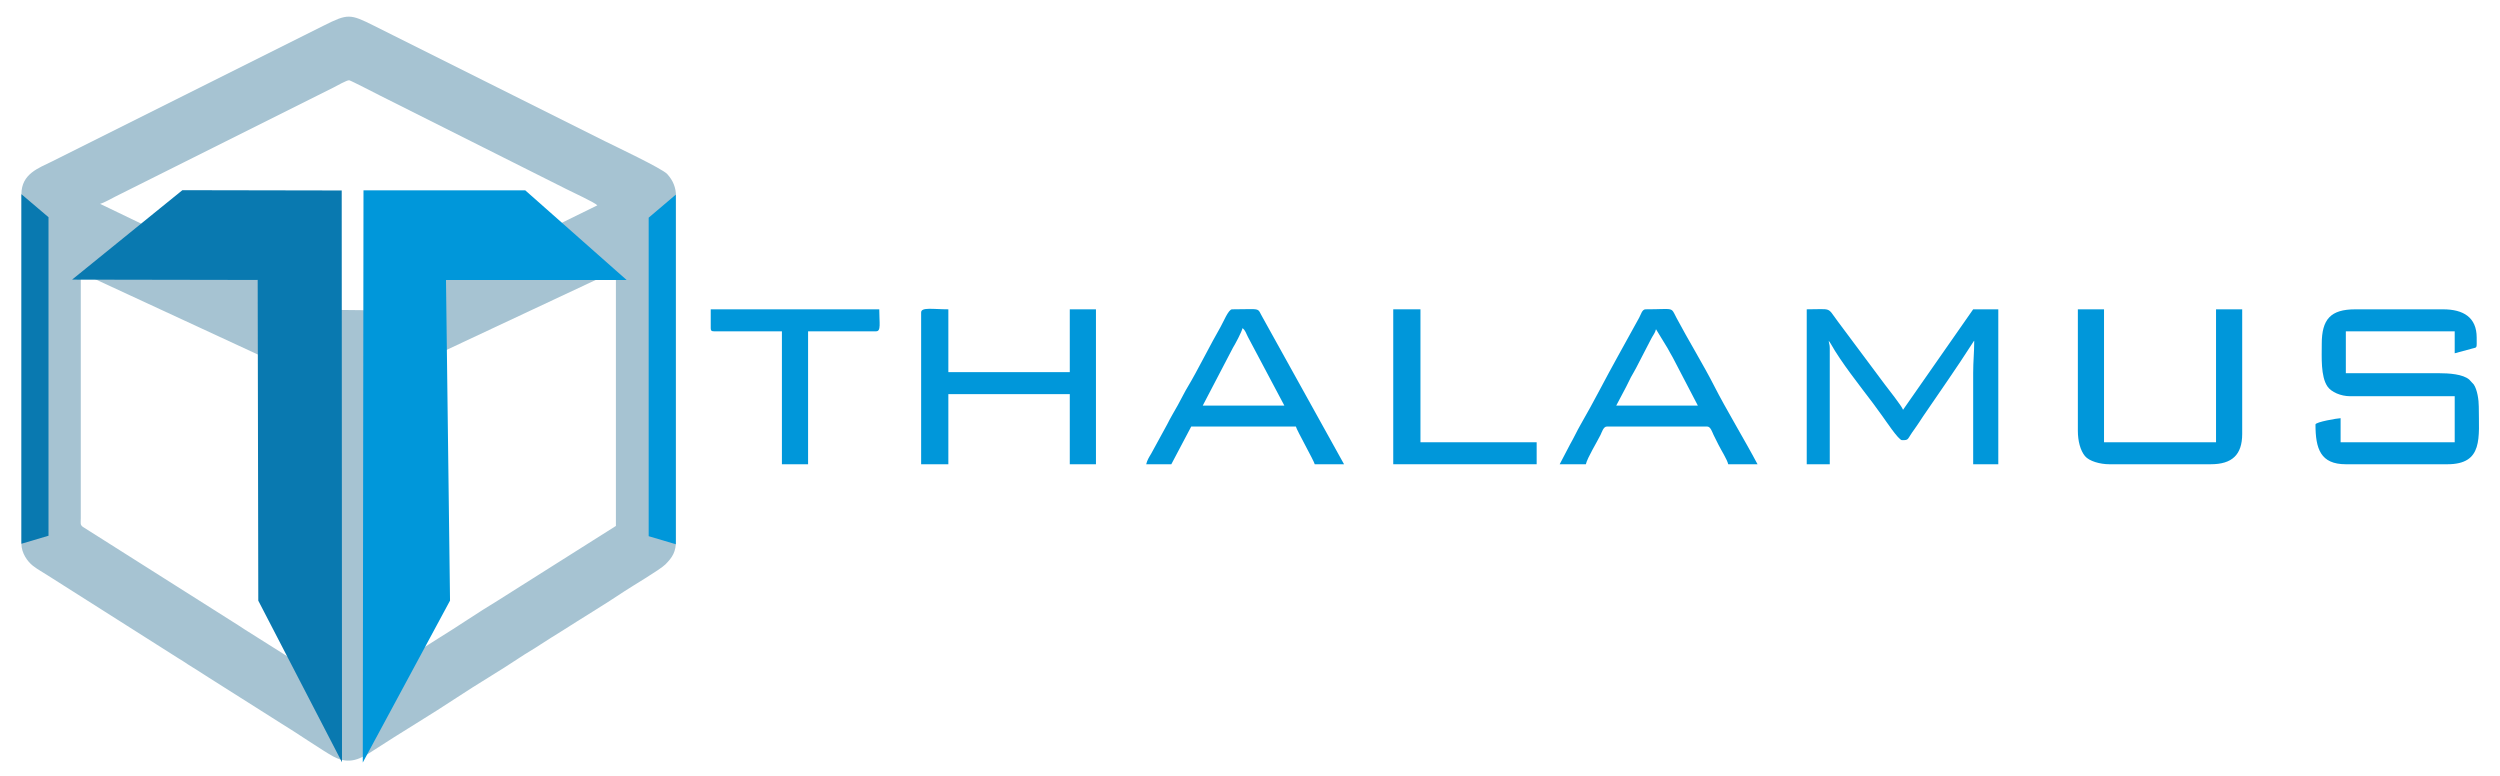 <?xml version="1.0" encoding="UTF-8"?>
<!DOCTYPE svg PUBLIC "-//W3C//DTD SVG 1.1//EN" "http://www.w3.org/Graphics/SVG/1.1/DTD/svg11.dtd">
<!-- Creator: CorelDRAW -->
<svg xmlns="http://www.w3.org/2000/svg" xml:space="preserve" width="293mm" height="91mm" version="1.1" style="shape-rendering:geometricPrecision; text-rendering:geometricPrecision; image-rendering:optimizeQuality; fill-rule:evenodd; clip-rule:evenodd"
viewBox="0 0 29300 9100"
 xmlns:xlink="http://www.w3.org/1999/xlink"
 xmlns:xodm="http://www.corel.com/coreldraw/odm/2003">
 <defs>
  <style type="text/css">
   <![CDATA[
    .fil1 {fill:#A6C3D2}
    .fil0 {fill:#0097DA}
    .fil2 {fill:#0979B0}
   ]]>
  </style>
 </defs>
 <g id="Camada_x0020_1">
  <g id="_1809935864">
   <path class="fil0" d="M27211.05 4030.06c0,153.97 -13.45,380.61 66.05,498.31 45.28,67.03 158.09,115.12 265.21,115.12l1226.86 0 0 539.82 -1337.28 0 0 -282.17c-31.82,0 -294.45,44.39 -294.45,73.61 0,286.56 59.94,466.2 355.79,466.2l1190.06 0c424.21,0 368.06,-311.83 368.06,-674.77 0,-78.73 -17.25,-198.91 -58.86,-260.12l-53 -57.43c-73.97,-63 -230.32,-75.05 -366.62,-75.05l-1079.64 0 0 -490.74 1275.94 0 0 257.64 202.7 -54.93c62.77,-18.48 54.94,5.18 54.94,-129.1 0,-237.36 -156.67,-331.25 -392.6,-331.25l-1030.56 0c-289.93,0 -392.6,117.48 -392.6,404.86z"/>
   <path class="fil0" d="M21174.91 5440.95l269.91 0 0 -1361.81c0,-42.3 -9.07,-47.5 -12.26,-85.88l24.74 36.6c116.86,210.88 343.73,496.13 494.11,695.94 39.4,52.34 70.06,97.71 108.61,149.03 32.52,43.28 190.41,283.95 231.34,283.95 88.04,0 53.66,-4.61 149.09,-133.09 36.09,-48.6 64.01,-95.88 98.58,-146.79 207.54,-305.68 378.99,-545.28 583.35,-864.34 14.08,-21.98 4.49,-8.62 15.51,-21.3 0,141.57 -12.27,237.36 -12.27,380.32l0 1067.37 294.44 0 0 -1815.75 -294.44 0 -821.99 1177.79c-10.37,-38.83 -178.65,-250.41 -215.59,-299.7l-550.32 -737.88c-128.49,-171.43 -59.64,-140.21 -362.81,-140.21l0 1815.75z"/>
   <path class="fil0" d="M10795.7 3662.01l0 1778.94 318.98 0 0 -821.99 1423.15 0 0 821.99 306.72 0 0 -1815.75 -306.72 0 0 736.12 -1423.15 0 0 -736.12c-180.06,0 -318.98,-28.01 -318.98,36.81z"/>
   <path class="fil0" d="M24352.48 5048.36c0,118.73 28.53,230.44 83.36,296.96 49.32,59.83 177,95.63 284.69,95.63l1190.06 0c248.32,0 368.05,-109.87 368.05,-355.78l0 -1459.97 -306.71 0 0 1558.11 -1312.74 0 0 -1558.11 -306.71 0 0 1423.16z"/>
   <path class="fil0" d="M14562.15 3846.04c34.73,25.44 42.11,62.93 65.38,106.38l425.36 801.49 -956.94 0 353.41 -677.14c27.92,-45.86 101.15,-180.76 112.79,-230.73zm-1128.71 1594.91l294.45 0 233.1 -441.67 1226.86 0c10.14,43.53 210.85,398.8 220.83,441.67l343.52 0 -949.85 -1712.42c-77.46,-130.62 -0.24,-103.33 -362.88,-103.33 -42.5,0 -102.16,150.6 -135.5,208.02 -109.35,188.29 -282.94,534.69 -377.42,689.96 -45.82,75.31 -76.95,143.35 -121.12,222.39 -43.03,76.99 -89.26,153.22 -126.62,229.18l-186.4 341.15c-23.93,39.26 -47.94,77.68 -58.97,125.05z"/>
   <path class="fil0" d="M19408.24 3858.3l134.86 220.93c20.8,41.93 41.01,70.62 61.6,110.17l294.28 564.51 -956.95 0 114.56 -216.7c20.84,-42.1 37.24,-76.67 57.05,-114.71 20.58,-39.55 40.79,-68.23 61.59,-110.16l175.61 -339.67c22.57,-45.07 46.87,-69.16 57.4,-114.37zm-1128.71 1582.65l306.71 0c18.11,-77.72 130.97,-260.36 171.76,-343.52 15.63,-31.88 34.47,-98.15 73.61,-98.15l1177.79 0c39.2,0 57.89,66.22 73.63,98.13 19.16,38.87 36.18,72.29 57.23,114.53 34.9,70.01 101.14,171.64 114.51,229.01l343.52 0c-147.78,-279.28 -373.52,-652.59 -507.13,-916.02 -121.44,-239.42 -308.05,-545.38 -441.62,-797.51 -72.1,-136.09 -17.1,-102.22 -363.99,-102.22 -40.51,0 -55.13,64.4 -74.17,97.59l-248.74 450.57c-146.08,261.39 -285.63,540.94 -437.2,801.93 -43.63,75.15 -80.13,156.87 -123.77,232.01l-122.14 233.65z"/>
   <path class="fil0" d="M8329.71 3846.04c0,28.27 8.54,36.8 36.81,36.8l797.45 0 0 1558.11 306.72 0 0 -1558.11 797.46 0c60.5,0 36.8,-96.73 36.8,-257.64l-1975.24 0 0 220.84z"/>
   <polygon class="fil0" points="16328.83,5440.95 18009.62,5440.95 18009.62,5183.31 16647.81,5183.31 16647.81,3625.2 16328.83,3625.2 "/>
  </g>
  <path class="fil1" d="M4488.04 4450.49l2730.36 -1280.14 0 2993.79 -1391.34 878.94c-209.19,124.9 -478,309.53 -691.25,439.55l-606.9 384.73c-21.46,13.78 -73.21,48.31 -94.01,53.87l60.14 -4283.39 -745.84 -7.79 -18.87 4291.18 -869.44 -548.42c-23.43,-13.99 -43.37,-29.19 -68.28,-44.78l-1821.76 -1153.13c-33.41,-24.92 -24.74,-43.8 -24.15,-97.6l0.13 -1078.74c0,-635 0,-1169.28 0,-1804.26l2772.51 1283.57 29.86 -847.82 -2576.21 -1241.03c41.18,-9.6 140.93,-66.12 182.66,-86.99 60.44,-30.21 116.87,-58.44 179.77,-89.88l2371.79 -1185.89c35.53,-17.76 158.88,-89.09 185.56,-85.47 18.52,2.5 318.24,157.62 359.53,178.25l2189.11 1098.91c54.29,27.14 338.91,160.33 359.54,188.47l-2505.91 1231.42 -7 812.65zm-4237.09 -2174.55l0 4096.96c0,108.17 70.48,207.68 134,257.43 59.9,46.9 122.22,78.57 179.23,116.52l1522.15 965.6c20.13,13.31 37.62,22.61 59.2,36.46 21.35,13.7 34.87,24.35 57.56,38.16 46.05,28.1 77.11,48.76 123.12,76.94 44.1,27.01 78.82,49.98 121.86,78.19l846.94 536.12c154.15,92.3 494.65,325.05 612.09,388.23 190.07,102.21 321.89,25.52 470.5,-71.9 311.83,-204.37 679.9,-421.69 979.43,-621.08 226.67,-150.91 510.49,-316.11 734.01,-466.37 82.86,-55.7 162.42,-98.98 245.39,-154.75 83.04,-55.83 161.66,-101.12 245.3,-154.8 221.75,-142.27 531.27,-329.34 734.1,-466.3 84.27,-56.91 421.51,-254.46 483.27,-317 80.93,-81.92 123.89,-145.08 123.89,-284.95l0 -4027.37c0,-105.47 -36.55,-188.86 -103.14,-262.21 -59.2,-65.25 -625.64,-332.68 -729.02,-384.37 -331.57,-165.78 -656.73,-328.36 -985.83,-492.91l-1722.29 -861.14c-279.86,-139.94 -306.51,-142.5 -585.68,-2.9 -84.64,42.31 -158.93,79.45 -243.58,121.77l-2945.86 1472.93c-152.6,76.31 -356.64,142.28 -356.64,382.74z"/>
  <polygon class="fil2" points="4008.28,8933.85 4004.92,2232.29 2137.6,2228.91 844.57,3277.19 3020.05,3281.07 3027.15,7039.63 "/>
  <polygon class="fil0" points="4251.8,8936.85 4260.12,2230.76 6155.92,2230.76 7343.99,3281.4 5226.97,3281.45 5274.29,7039.35 "/>
  <polygon class="fil2" points="250.95,2275.94 250.95,6372.9 568.58,6278.83 568.58,2545.73 "/>
  <polygon class="fil0" points="7920.07,2281.33 7920.07,6378.29 7602.44,6284.23 7602.44,2551.13 "/>
 </g>
</svg>
